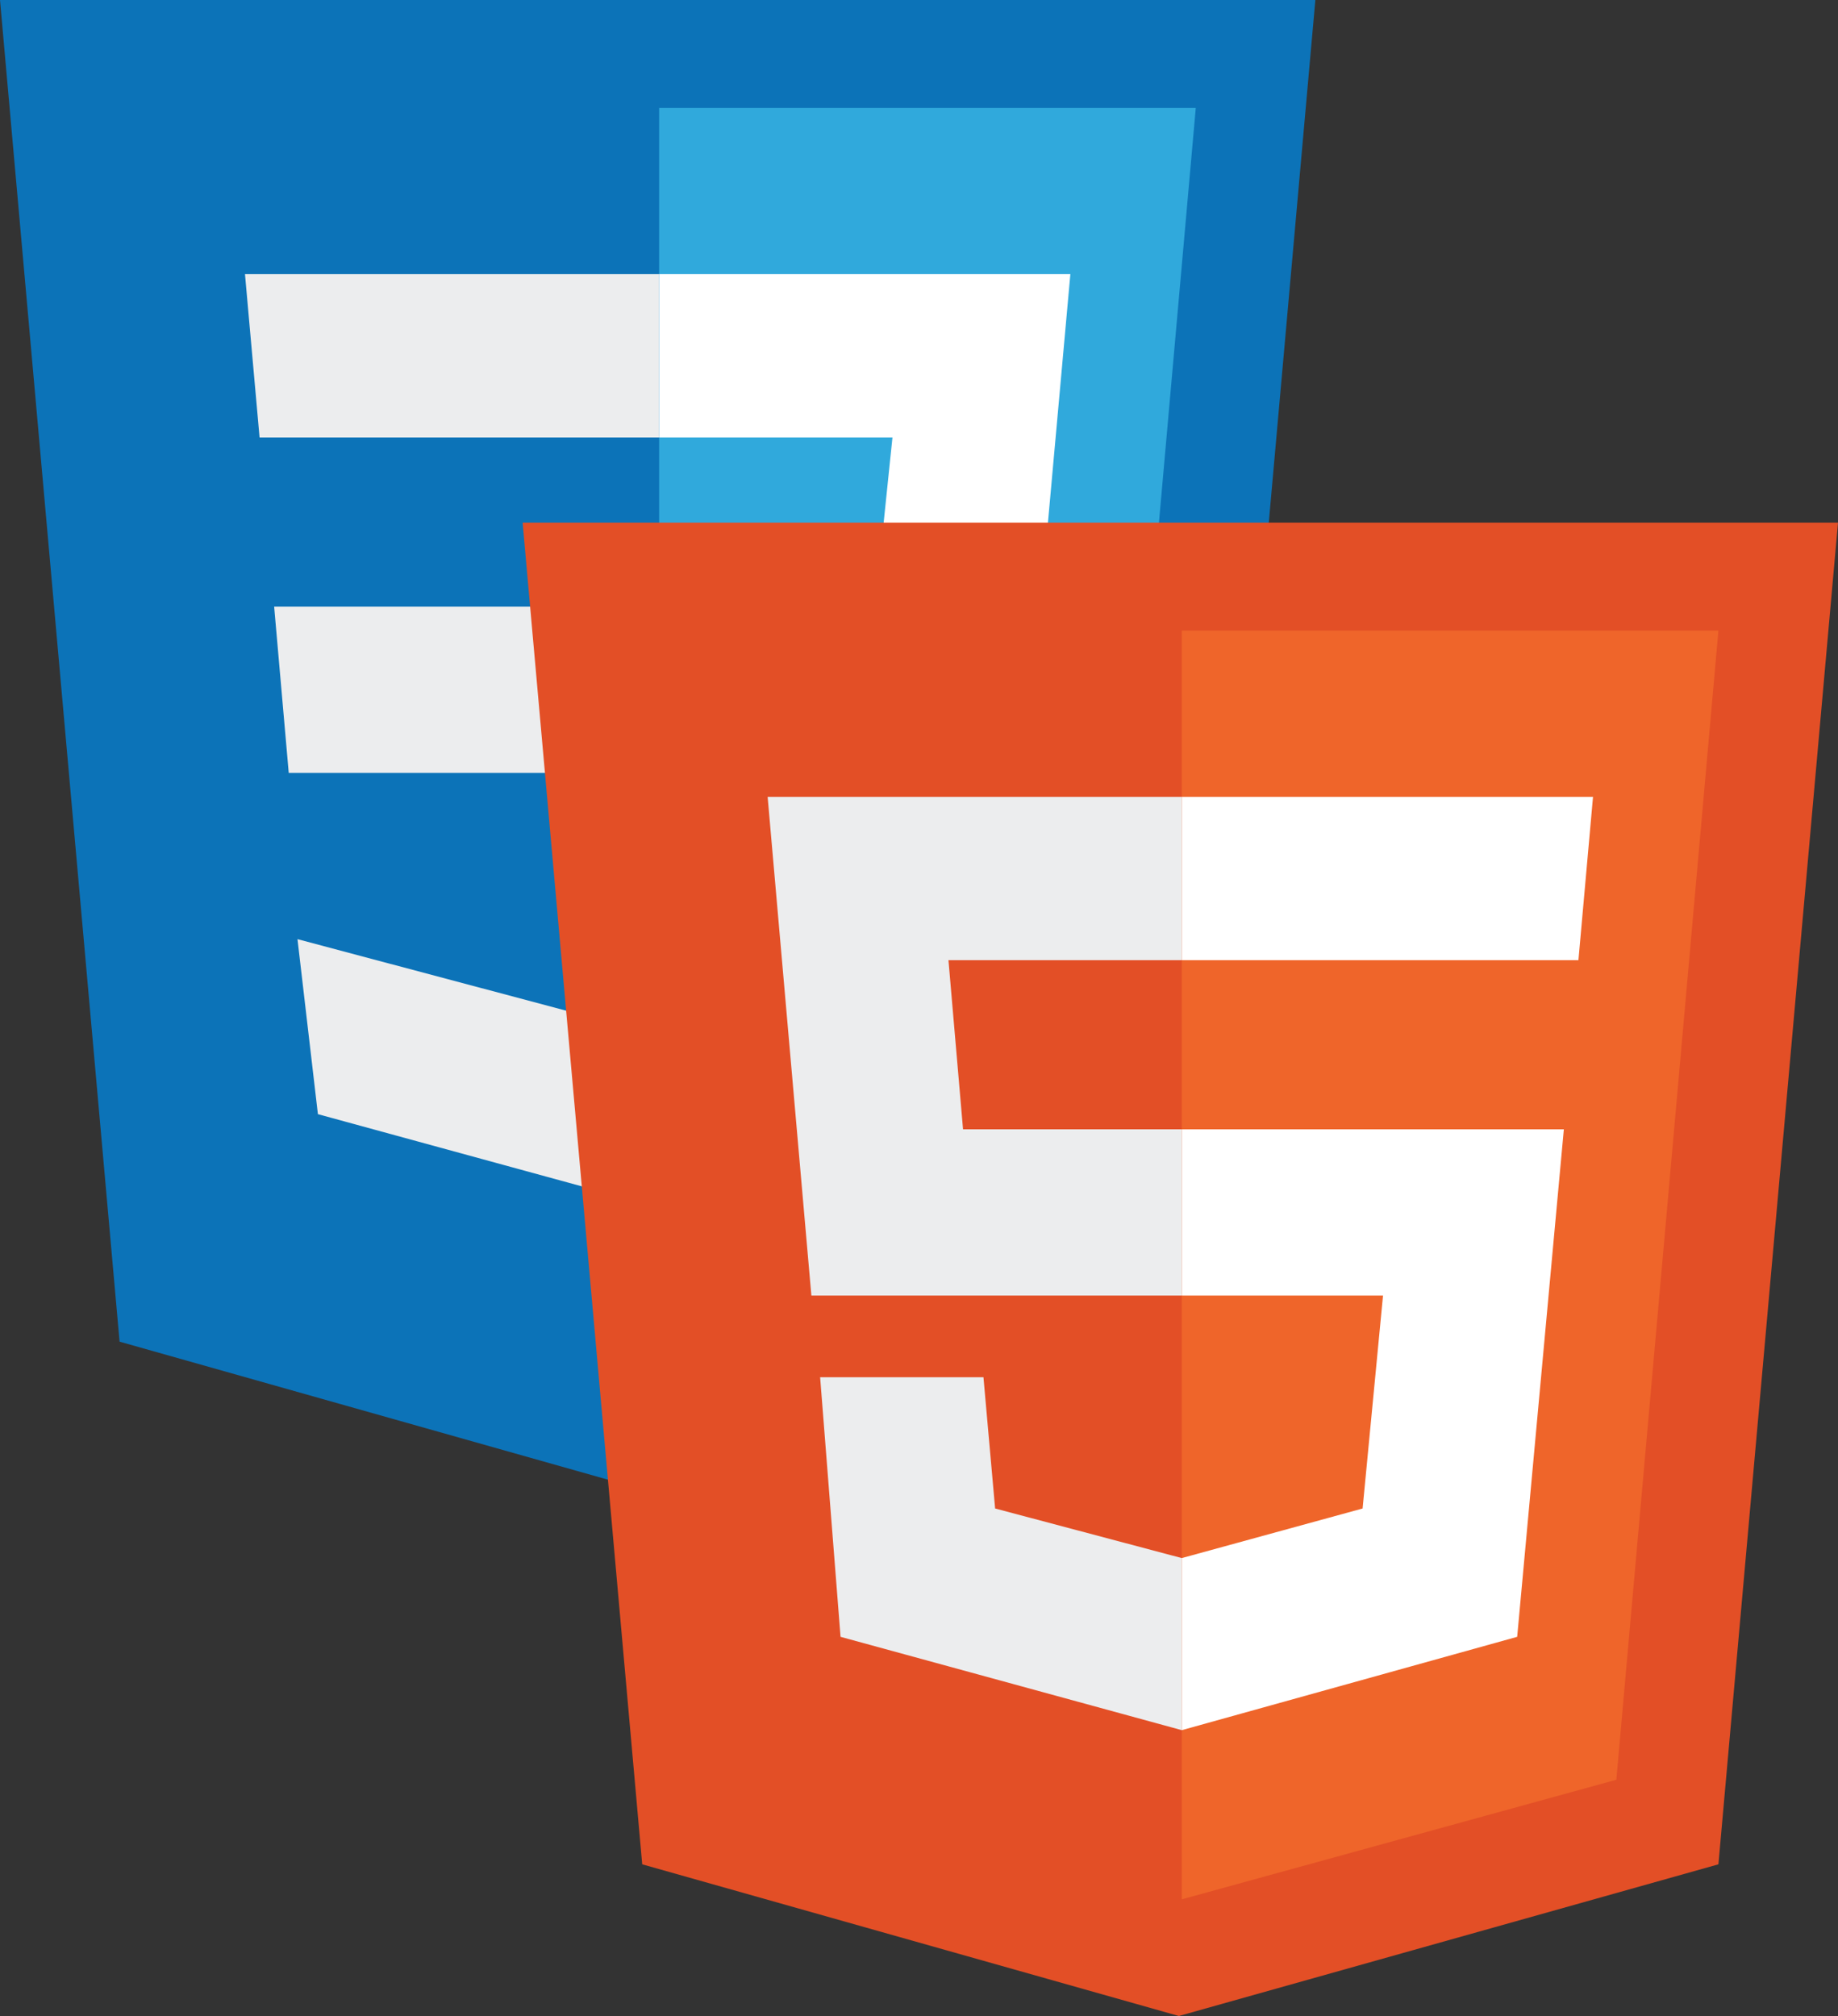 <?xml version="1.0" encoding="utf-8"?>
<!-- Generator: Adobe Illustrator 21.1.0, SVG Export Plug-In . SVG Version: 6.00 Build 0)  -->
<svg version="1.1" id="Layer_1" xmlns="http://www.w3.org/2000/svg" xmlns:xlink="http://www.w3.org/1999/xlink" x="0px" y="0px"
	 viewBox="0 0 630.2 691.2" style="enable-background:new 0 0 630.2 691.2;" xml:space="preserve">
<rect x="0" y="0" width="630.2" height="691.2" fill="#333333" stroke="none"/>
<style type="text/css">
	.st0{fill:#0C73B8;}
	.st1{fill:#30A9DC;}
	.st2{fill:#ECEDEE;}
	.st3{fill:#FFFFFF;}
	.st4{fill:#E34F26;}
	.st5{fill:#EF652A;}
</style>
<g>
	<path class="st0" d="M41,460L0,0h451l-41,460l-185,52"/>
	<path class="st1" d="M226,472l149-41l35-394H226"/>
	<path class="st2" d="M226,208H94l5,57h127V208z M226,94H84l5,56h137V94z M226,355l-124-33l7,60l117,32V355z"/>
	<path class="st3" d="M226,265h69l-7,73l-62,17v59l115-32l26-288H226v56h80l-6,58h-74V265z"/>
</g>
<g>
	<path class="st4" d="M220.2,639.2l-41-460h451l-41,460l-185,52"/>
	<path class="st5" d="M405.2,651.2l149-41l35-394h-184"/>
	<path class="st2" d="M405.2,387.2h-75l-5-58h80v-56h-142l15,171h127V387.2z M405.2,534.2l-64-17l-4-45h-56l7,89l117,32V534.2z"/>
	<path class="st3" d="M405.2,444.2h69l-7,73l-62,17v59l115-32l16-174h-131V444.2z M405.2,273.2v56h136l5-56H405.2z"/>
</g>
</svg>
